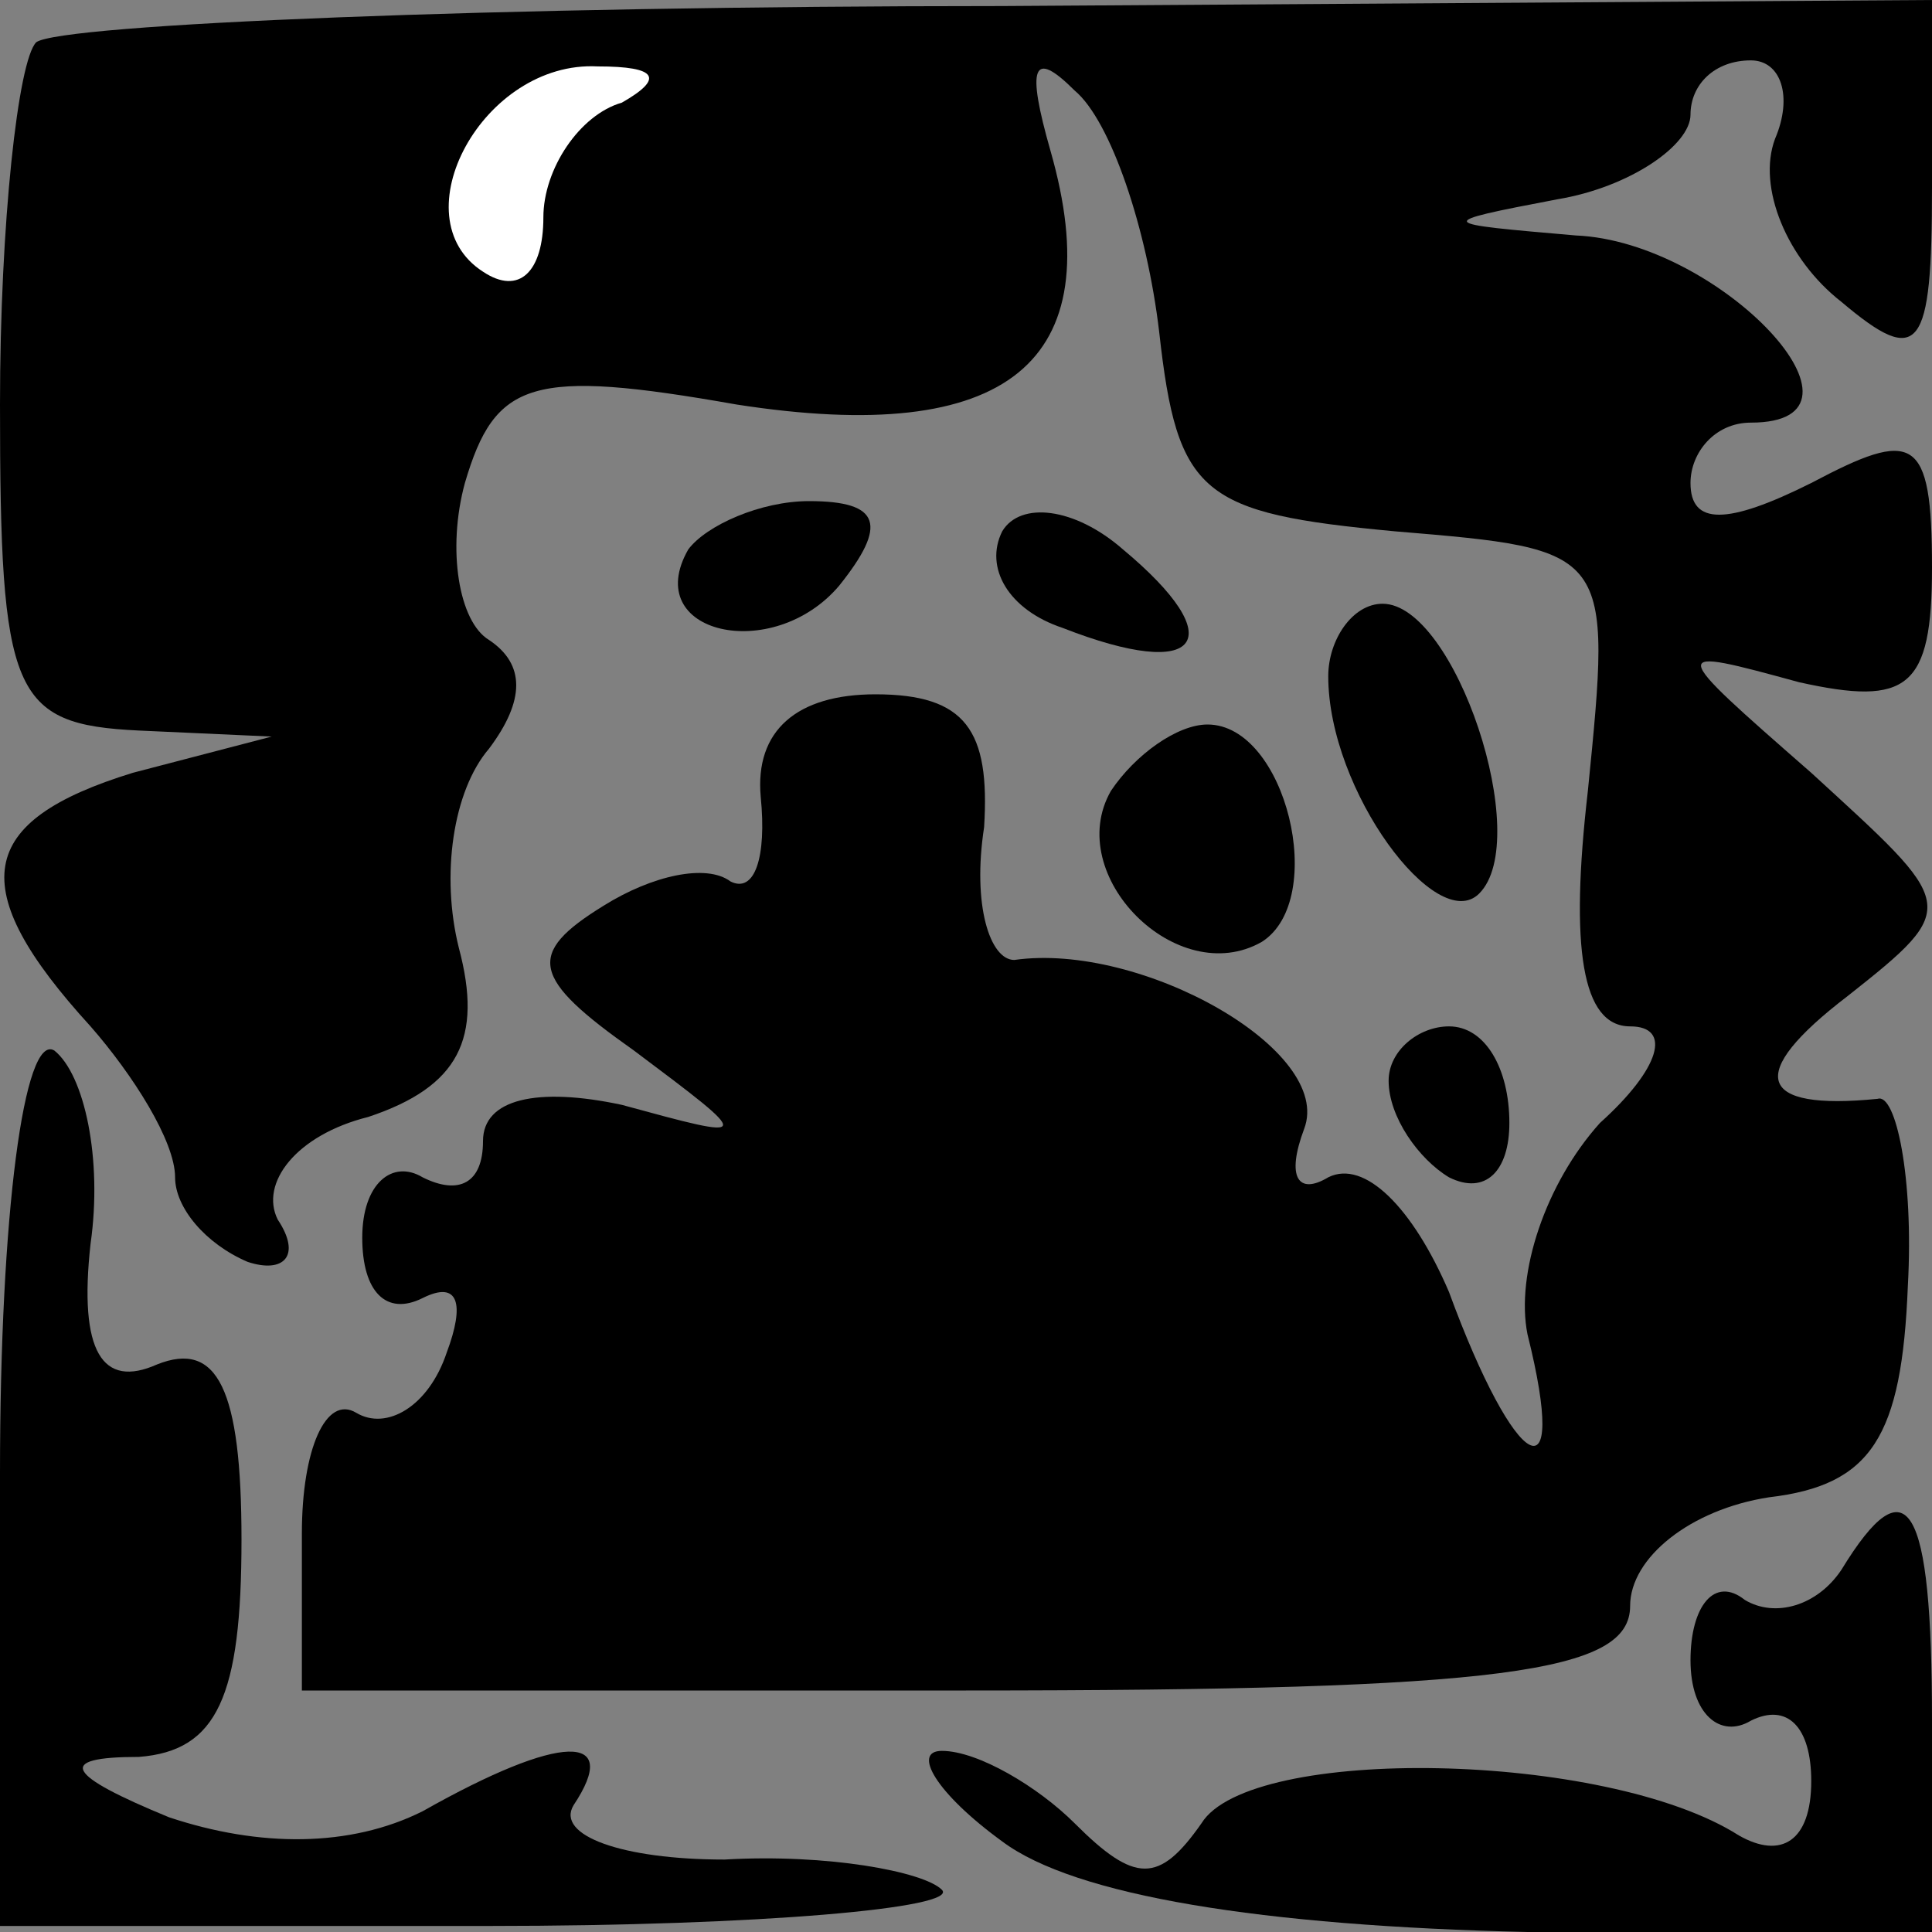 <?xml version="1.0" standalone="no"?>
<!DOCTYPE svg PUBLIC "-//W3C//DTD SVG 20010904//EN"
 "http://www.w3.org/TR/2001/REC-SVG-20010904/DTD/svg10.dtd">
<svg version="1.0" xmlns="http://www.w3.org/2000/svg"
 width="32pt" height="32pt" viewBox="0 0 32 32"
 preserveAspectRatio="xMidYMid meet">
<rect x="0" y="0" width="32" height="32" fill="#808080" stroke="none"/>
<g transform="translate(0,32) scale(0.1,-0.1)"
fill="#000000" stroke="none">
<path fill="#000000" stroke="none" d="M6 313 c-3 -3 -6 -30 -6 -60 0 -48 2
-53 23 -54 l22 -1 -23 -6 c-26 -8 -28 -19 -7 -42 7 -8 14 -19 14 -25 0 -5 5
-11 12 -14 6 -2 9 1 5 7 -3 6 3 14 15 17 15 5 19 13 15 28 -3 12 -1 26 5 33 6
8 6 14 0 18 -5 3 -7 15 -4 26 5 17 11 19 45 13 45 -7 62 7 52 42 -4 14 -3 17
4 10 6 -5 12 -23 14 -40 3 -27 7 -30 39 -33 36 -3 36 -3 32 -43 -3 -26 -1 -39
7 -39 7 0 5 -7 -5 -16 -9 -10 -14 -25 -12 -35 7 -28 -2 -23 -13 7 -6 14 -14
22 -20 19 -5 -3 -7 0 -4 8 5 13 -27 31 -48 28 -4 0 -7 9 -5 22 1 16 -3 22 -18
22 -13 0 -20 -6 -19 -17 1 -10 -1 -16 -5 -14 -4 3 -13 1 -21 -4 -13 -8 -12
-12 5 -24 20 -15 20 -15 -2 -9 -14 3 -23 1 -23 -6 0 -7 -4 -9 -10 -6 -5 3 -10
-1 -10 -10 0 -9 4 -13 10 -10 6 3 7 -1 4 -9 -3 -9 -10 -13 -15 -10 -5 3 -9 -6
-9 -20 l0 -26 110 0 c89 0 110 3 110 14 0 8 10 16 23 18 17 2 22 10 23 35 1
18 -2 32 -5 31 -20 -2 -22 4 -5 17 19 15 18 15 -6 37 -24 21 -24 21 -2 15 18
-4 22 -1 22 19 0 22 -3 23 -20 14 -14 -7 -20 -7 -20 0 0 5 4 10 10 10 23 0 -5
30 -29 31 -23 2 -24 2 -3 6 12 2 22 9 22 14 0 5 4 9 10 9 5 0 7 -6 4 -13 -3
-8 2 -20 11 -27 13 -11 15 -8 15 19 l0 31 -154 -1 c-84 0 -156 -3 -160 -6z"/>
<path fill="#ffffff" stroke="none" d="M103 303 c-7 -2 -13 -11 -13 -19 0 -9
-4 -13 -10 -9 -14 9 0 35 19 34 10 0 11 -2 4 -6z"/>
<path fill="#000000" stroke="none" d="M114 229 c-8 -14 14 -19 25 -6 8 10 7
14 -5 14 -8 0 -17 -4 -20 -8z"/>
<path fill="#000000" stroke="none" d="M166 232 c-3 -6 1 -13 10 -16 23 -9 28
-2 10 13 -8 7 -17 8 -20 3z"/>
<path fill="#000000" stroke="none" d="M220 208 c0 -19 18 -43 25 -36 9 9 -4
48 -16 48 -5 0 -9 -6 -9 -12z"/>
<path fill="#000000" stroke="none" d="M184 189 c-8 -14 11 -33 25 -25 11 7 4
36 -9 36 -5 0 -12 -5 -16 -11z"/>
<path fill="#000000" stroke="none" d="M0 76 l0 -75 81 0 c45 0 78 3 75 6 -3
3 -19 6 -36 5 -17 0 -28 4 -25 9 8 12 -2 12 -25 -1 -12 -6 -27 -6 -42 -1 -17
7 -19 10 -5 10 13 1 17 10 17 36 0 25 -4 33 -14 29 -9 -4 -13 2 -11 20 2 14
-1 28 -6 32 -5 3 -9 -27 -9 -70z"/>
<path fill="#000000" stroke="none" d="M230 141 c0 -6 5 -13 10 -16 6 -3 10 1
10 9 0 9 -4 16 -10 16 -5 0 -10 -4 -10 -9z"/>
<path fill="#000000" stroke="none" d="M305 60 c-4 -6 -11 -8 -16 -5 -5 4 -9
-1 -9 -10 0 -9 5 -13 10 -10 6 3 10 -1 10 -10 0 -10 -5 -13 -12 -9 -22 14 -81
15 -89 2 -7 -10 -11 -10 -21 0 -6 6 -16 12 -22 12 -5 0 -1 -7 10 -15 12 -9 43
-14 87 -15 l67 0 0 35 c0 36 -4 43 -15 25z"/>
</g>
</svg>
